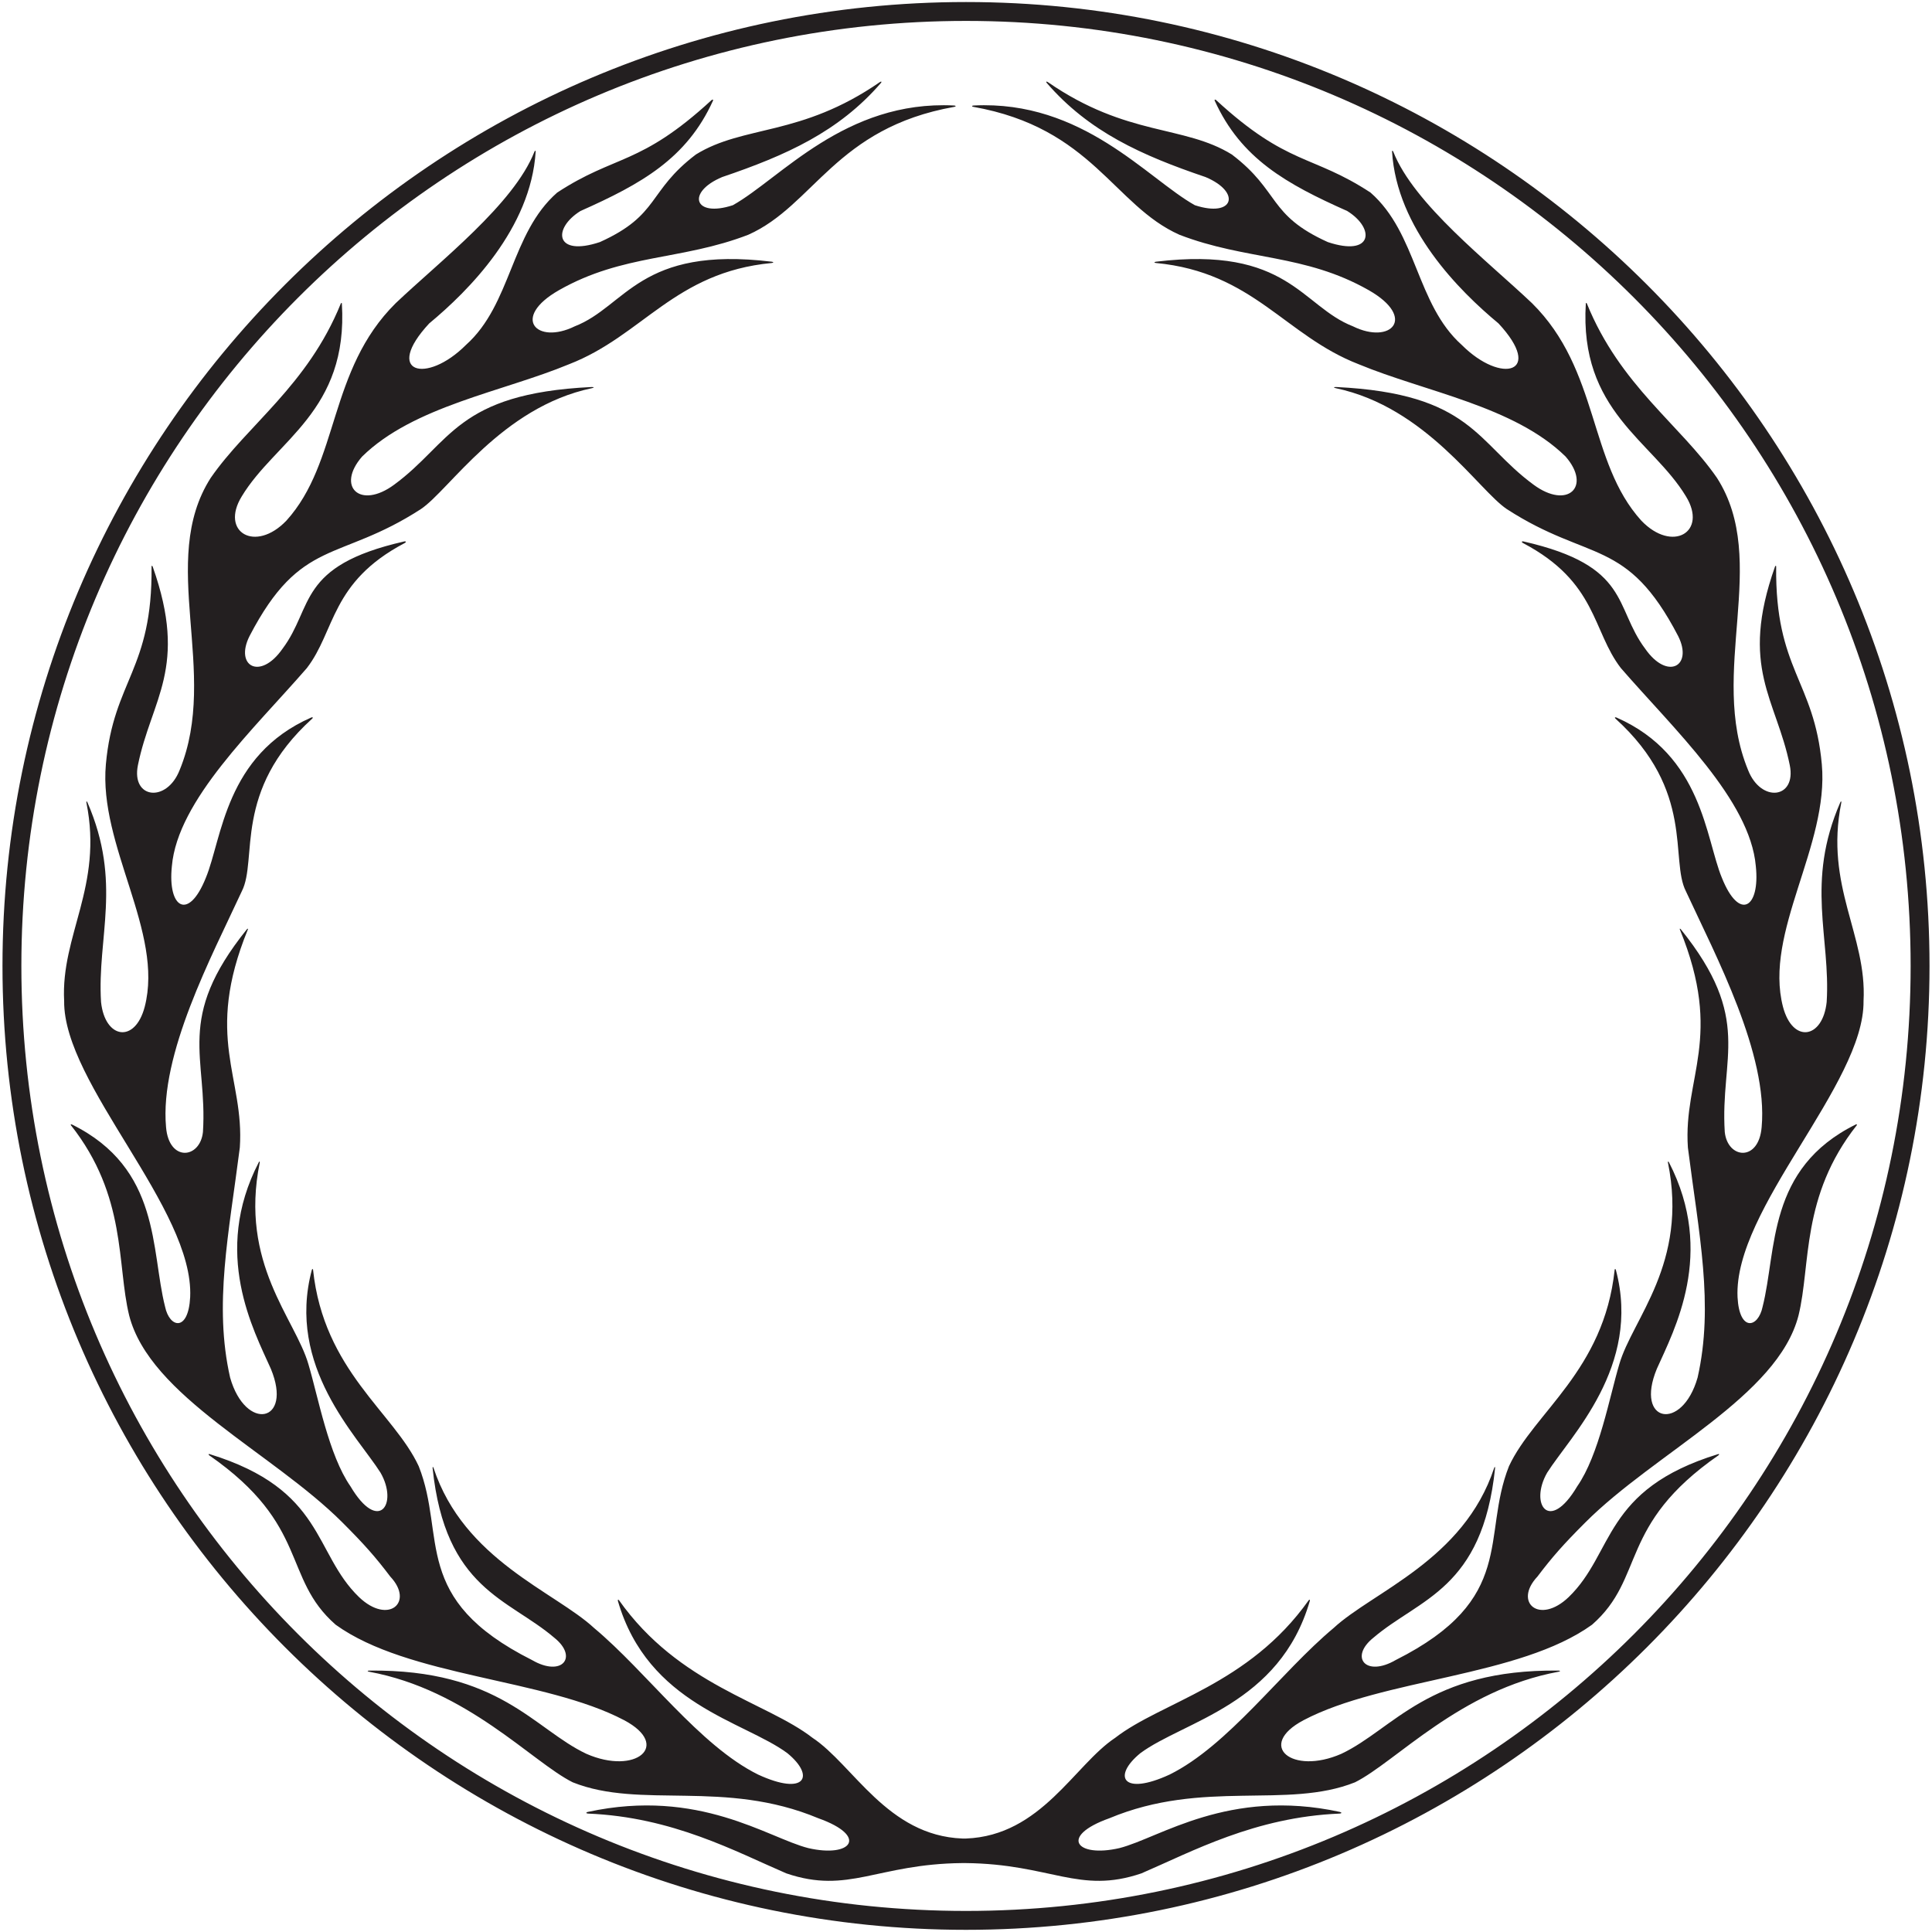 <?xml version="1.0" encoding="UTF-8"?>
<svg xmlns="http://www.w3.org/2000/svg" xmlns:xlink="http://www.w3.org/1999/xlink" width="368pt" height="368pt" viewBox="0 0 368 368" version="1.1">
<g id="surface1">
<path style=" stroke:none;fill-rule:nonzero;fill:rgb(13.73%,12.16%,12.549%);fill-opacity:1;" d="M 354.961 190.672 C 355.129 206.512 330.191 230.234 330.961 247.074 C 331.305 253.754 334.895 252.953 335.734 248.906 C 338.484 238.098 336.512 222.57 353.496 214.18 C 353.656 214.102 353.773 214.203 353.672 214.328 C 342.984 227.887 344.957 240.859 342.574 250.57 C 338.617 265.984 315.305 276.637 301.977 289.98 C 297.797 294.16 295.668 296.57 292.848 300.297 C 288.223 305.211 293.219 309.539 298.789 304.215 C 307.539 295.77 305.285 283.738 327.25 276.977 C 327.488 276.902 327.531 277.059 327.312 277.211 C 308.156 290.547 313.48 300.512 303.246 309.469 C 289.383 319.449 263.438 319.688 248.297 327.656 C 239.234 332.465 246.066 338.191 255.496 334.059 C 265.457 329.355 272.055 317.941 296.836 318.207 C 297.227 318.211 297.254 318.355 296.871 318.426 C 278.145 321.863 265.855 335.609 258.094 339.488 C 245.152 344.664 229.195 338.863 211.32 346.328 C 201.652 349.77 205.035 353.906 213.219 352.02 C 220.922 350.062 233.996 340.551 255.203 345.125 C 255.609 345.215 255.586 345.426 255.164 345.445 C 239.059 346.113 227.059 352.68 217.41 356.832 C 205.543 360.871 200.172 355.035 183.895 354.871 L 183.289 354.871 C 167.012 355.035 161.637 360.871 149.773 356.832 C 140.121 352.68 128.121 346.113 112.016 345.445 C 111.598 345.426 111.57 345.215 111.977 345.125 C 133.184 340.551 146.262 350.062 153.965 352.02 C 162.145 353.906 165.527 349.77 155.859 346.328 C 137.984 338.863 122.027 344.664 109.09 339.488 C 101.324 335.609 89.035 321.863 70.309 318.426 C 69.926 318.355 69.953 318.211 70.348 318.207 C 95.125 317.941 101.723 329.355 111.688 334.059 C 121.113 338.191 127.945 332.465 118.887 327.656 C 103.742 319.688 77.801 319.449 63.934 309.469 C 53.699 300.512 59.023 290.547 39.867 277.211 C 39.652 277.059 39.695 276.902 39.934 276.977 C 61.898 283.738 59.641 295.77 68.391 304.215 C 73.965 309.539 78.961 305.211 74.336 300.297 C 71.516 296.57 69.387 294.16 65.207 289.98 C 51.875 276.637 28.566 265.984 24.605 250.57 C 22.223 240.859 24.199 227.887 13.508 214.328 C 13.41 214.203 13.527 214.102 13.684 214.18 C 30.668 222.57 28.699 238.098 31.445 248.906 C 32.289 252.953 35.879 253.754 36.223 247.074 C 36.992 230.234 12.051 206.512 12.219 190.672 C 11.555 178.098 19.656 168.855 16.465 152.914 C 16.398 152.598 16.531 152.551 16.66 152.852 C 23.305 168.152 18.473 178.52 19.246 190.855 C 19.984 197.883 25.715 198.809 27.562 191.781 C 31.262 177.547 18.758 161.105 20.168 145.566 C 21.625 129.562 29.078 127.598 28.867 107.906 C 28.863 107.703 29.016 107.734 29.09 107.945 C 35.91 127.211 28.828 133.137 26.27 145.75 C 24.973 152.16 31.758 152.961 34.219 146.676 C 41.895 128.035 29.969 106.93 40.133 91.031 C 47.094 80.961 58.582 73.43 64.906 57.844 C 64.969 57.691 65.109 57.648 65.117 57.781 C 66.391 78.348 52.48 83.891 46.051 94.543 C 41.863 101.363 48.645 105.355 54.555 99.164 C 64.695 87.965 62.473 70.516 75.371 57.75 C 83.824 49.727 97.852 38.887 101.789 28.918 C 101.887 28.672 102.047 28.637 102.031 28.863 C 101.137 43.523 89.219 55.418 81.754 61.605 C 72.977 71.047 81.176 73.285 88.754 65.703 C 97.441 57.938 97.258 44.445 106.133 36.68 C 117.262 29.383 121.879 31.633 135.531 19.07 C 135.715 18.902 135.902 18.969 135.809 19.172 C 130.805 30.211 122.145 35.039 110.566 40.191 C 105.207 43.52 105.688 48.973 114.266 46.109 C 125.727 40.934 123.305 36.449 132.551 29.426 C 141.699 23.77 152.496 26.055 167.578 15.648 C 167.859 15.453 168.008 15.555 167.793 15.805 C 159.766 25.09 149.727 29.598 137.559 33.723 C 130.688 36.605 132.148 41.527 139.594 39.086 C 148.668 34 160.961 19.055 181.707 20.094 C 182.086 20.113 182.145 20.285 181.793 20.348 C 159.137 24.371 155.059 39.141 142.523 44.719 C 129.758 49.637 118.719 48.309 106.461 55.277 C 97.258 60.527 102.23 65.727 109.477 62.156 C 119.273 58.344 121.836 46.801 146.996 49.848 C 147.379 49.895 147.379 50.059 146.992 50.094 C 128.449 51.867 122.449 63.926 108.387 69.379 C 95.715 74.637 78.77 77.352 68.973 86.965 C 63.98 92.695 68.59 97.109 75.074 92.324 C 85.941 84.355 86.871 74.965 112.645 73.719 C 113.176 73.695 113.234 73.836 112.73 73.941 C 95.527 77.57 85.582 93.359 80.156 96.977 C 64.445 107.145 57.328 102.309 47.527 121.164 C 44.656 126.895 49.562 129.668 53.816 123.566 C 59.793 115.594 56.539 107.801 76.941 103.145 C 77.355 103.047 77.438 103.254 77.066 103.449 C 62.93 110.898 63.922 120.168 58.438 127.266 C 48.379 138.863 33.836 152.387 32.738 164.977 C 31.898 172.953 35.883 175.516 39.211 167.195 C 42.301 159.738 42.891 143.871 59.277 136.672 C 59.547 136.551 59.688 136.688 59.484 136.867 C 44.254 150.648 49.152 163.762 46.051 169.781 C 40.32 182.168 30.371 200.836 31.629 214.703 C 32.184 221.359 38.109 220.746 38.656 215.629 C 39.578 201.289 33.234 194.137 47.023 177.008 C 47.156 176.844 47.285 176.859 47.215 177.031 C 38.789 197.641 46.598 205.203 45.68 218.586 C 43.59 235.004 40.688 248.535 43.832 262.398 C 46.781 272.766 55.852 271.02 51.594 260.734 C 48.312 253.359 40.324 238.715 49.297 221.379 C 49.402 221.172 49.523 221.215 49.477 221.438 C 45.566 240.699 56.25 251.191 58.75 259.867 C 60.609 266.117 62.605 277.156 66.754 283.105 C 72.117 292.164 75.902 286.465 72.484 280.516 C 68.098 273.566 54.48 260.285 59.402 241.875 C 59.457 241.676 59.605 241.664 59.629 241.859 C 61.664 261.082 75 269.035 79.758 279.281 C 85.078 292.715 78.164 304.547 101.324 316.195 C 107.055 319.523 110.199 315.641 105.574 311.945 C 96.812 304.457 84.801 302.742 82.402 279.648 C 82.375 279.363 82.492 279.336 82.582 279.609 C 88.371 297.156 105.691 303.18 113.156 310.094 C 123.199 318.484 133.215 332.473 144.398 338.012 C 153.371 342.156 155.352 338.344 149.969 333.934 C 141.684 327.805 123.434 324.703 117.699 304.961 C 117.629 304.715 117.762 304.609 117.902 304.805 C 129.359 320.98 145.953 324.176 154.758 331.008 C 162.508 336.133 168.996 349.652 183.316 350.195 L 184.012 350.195 C 198.328 349.652 204.676 336.133 212.426 331.008 C 221.23 324.176 237.82 320.98 249.281 304.805 C 249.418 304.609 249.555 304.715 249.484 304.961 C 243.75 324.703 225.496 327.805 217.215 333.934 C 211.828 338.344 213.812 342.156 222.785 338.012 C 233.969 332.473 243.984 318.484 254.027 310.094 C 261.488 303.18 278.809 297.156 284.602 279.609 C 284.691 279.336 284.809 279.363 284.777 279.648 C 282.383 302.742 270.371 304.457 261.605 311.945 C 256.984 315.641 260.129 319.523 265.855 316.195 C 289.02 304.547 282.105 292.715 287.422 279.281 C 292.18 269.035 305.516 261.082 307.555 241.859 C 307.574 241.664 307.727 241.676 307.781 241.875 C 312.699 260.285 299.086 273.566 294.695 280.516 C 291.277 286.465 295.066 292.164 300.426 283.105 C 304.574 277.156 306.57 266.117 308.434 259.867 C 310.93 251.191 321.613 240.699 317.703 221.438 C 317.656 221.215 317.781 221.172 317.887 221.379 C 326.859 238.715 318.871 253.359 315.586 260.734 C 311.328 271.02 320.398 272.766 323.352 262.398 C 326.492 248.535 323.59 235.004 321.504 218.586 C 320.586 205.203 328.395 197.641 319.969 177.031 C 319.895 176.859 320.023 176.844 320.156 177.008 C 333.949 194.137 327.602 201.289 328.527 215.629 C 329.074 220.746 334.996 221.359 335.551 214.703 C 336.812 200.836 326.863 182.168 321.133 169.781 C 318.031 163.762 322.93 150.648 307.695 136.867 C 307.496 136.688 307.633 136.551 307.902 136.672 C 324.293 143.871 324.879 159.738 327.973 167.195 C 331.301 175.516 335.285 172.953 334.441 164.977 C 333.348 152.387 318.805 138.863 308.746 127.266 C 303.258 120.168 304.254 110.898 290.117 103.449 C 289.742 103.254 289.824 103.047 290.242 103.145 C 310.645 107.801 307.387 115.594 313.367 123.566 C 317.617 129.668 322.527 126.895 319.652 121.164 C 309.855 102.309 302.738 107.145 287.023 96.977 C 281.598 93.359 271.652 77.57 254.449 73.941 C 253.945 73.836 254.008 73.695 254.539 73.719 C 280.312 74.965 281.238 84.355 292.109 92.324 C 298.594 97.109 303.199 92.695 298.211 86.965 C 288.41 77.352 271.465 74.637 258.797 69.379 C 244.734 63.926 238.734 51.867 220.188 50.094 C 219.805 50.059 219.805 49.895 220.188 49.848 C 245.348 46.801 247.906 58.344 257.703 62.156 C 264.949 65.727 269.926 60.527 260.719 55.277 C 248.461 48.309 237.426 49.637 224.66 44.719 C 212.125 39.141 208.047 24.371 185.391 20.348 C 185.039 20.285 185.094 20.113 185.477 20.094 C 206.223 19.055 218.512 34 227.59 39.086 C 235.031 41.527 236.492 36.605 229.621 33.723 C 217.457 29.598 207.418 25.09 199.387 15.805 C 199.176 15.555 199.32 15.453 199.602 15.648 C 214.684 26.055 225.484 23.77 234.633 29.426 C 243.875 36.449 241.453 40.934 252.914 46.109 C 261.492 48.973 261.977 43.52 256.613 40.191 C 245.035 35.039 236.375 30.211 231.371 19.172 C 231.281 18.969 231.469 18.902 231.648 19.07 C 245.301 31.633 249.922 29.383 261.051 36.68 C 269.926 44.445 269.738 57.938 278.43 65.703 C 286.008 73.285 294.203 71.047 285.43 61.605 C 277.965 55.418 266.047 43.523 265.152 28.863 C 265.137 28.637 265.297 28.672 265.395 28.918 C 269.332 38.887 283.359 49.727 291.812 57.75 C 304.711 70.516 302.484 87.965 312.629 99.164 C 318.539 105.355 325.32 101.363 321.133 94.543 C 314.703 83.891 300.789 78.348 302.062 57.781 C 302.074 57.648 302.215 57.691 302.273 57.844 C 308.598 73.43 320.09 80.961 327.047 91.031 C 337.215 106.93 325.289 128.035 332.965 146.676 C 335.426 152.961 342.207 152.16 340.91 145.75 C 338.352 133.137 331.273 127.211 338.09 107.945 C 338.168 107.734 338.316 107.703 338.316 107.906 C 338.105 127.598 345.559 129.562 347.012 145.566 C 348.426 161.105 335.922 177.547 339.617 191.781 C 341.469 198.809 347.199 197.883 347.938 190.855 C 348.707 178.52 343.875 168.152 350.523 152.852 C 350.652 152.551 350.781 152.598 350.719 152.914 C 347.523 168.855 355.625 178.098 354.961 190.672 Z M 367.527 183.984 C 367.527 285.223 285.199 367.586 184 367.586 C 82.801 367.586 0.473 285.223 0.473 183.984 C 0.473 82.75 82.801 0.387 184 0.387 C 285.199 0.387 367.527 82.75 367.527 183.984 Z M 363.93 183.984 C 363.93 84.574 283.371 3.984 184 3.984 C 84.629 3.984 4.07 84.574 4.07 183.984 C 4.07 283.398 84.629 363.988 184 363.988 C 283.371 363.988 363.93 283.398 363.93 183.984 "/>
</g>
</svg>
